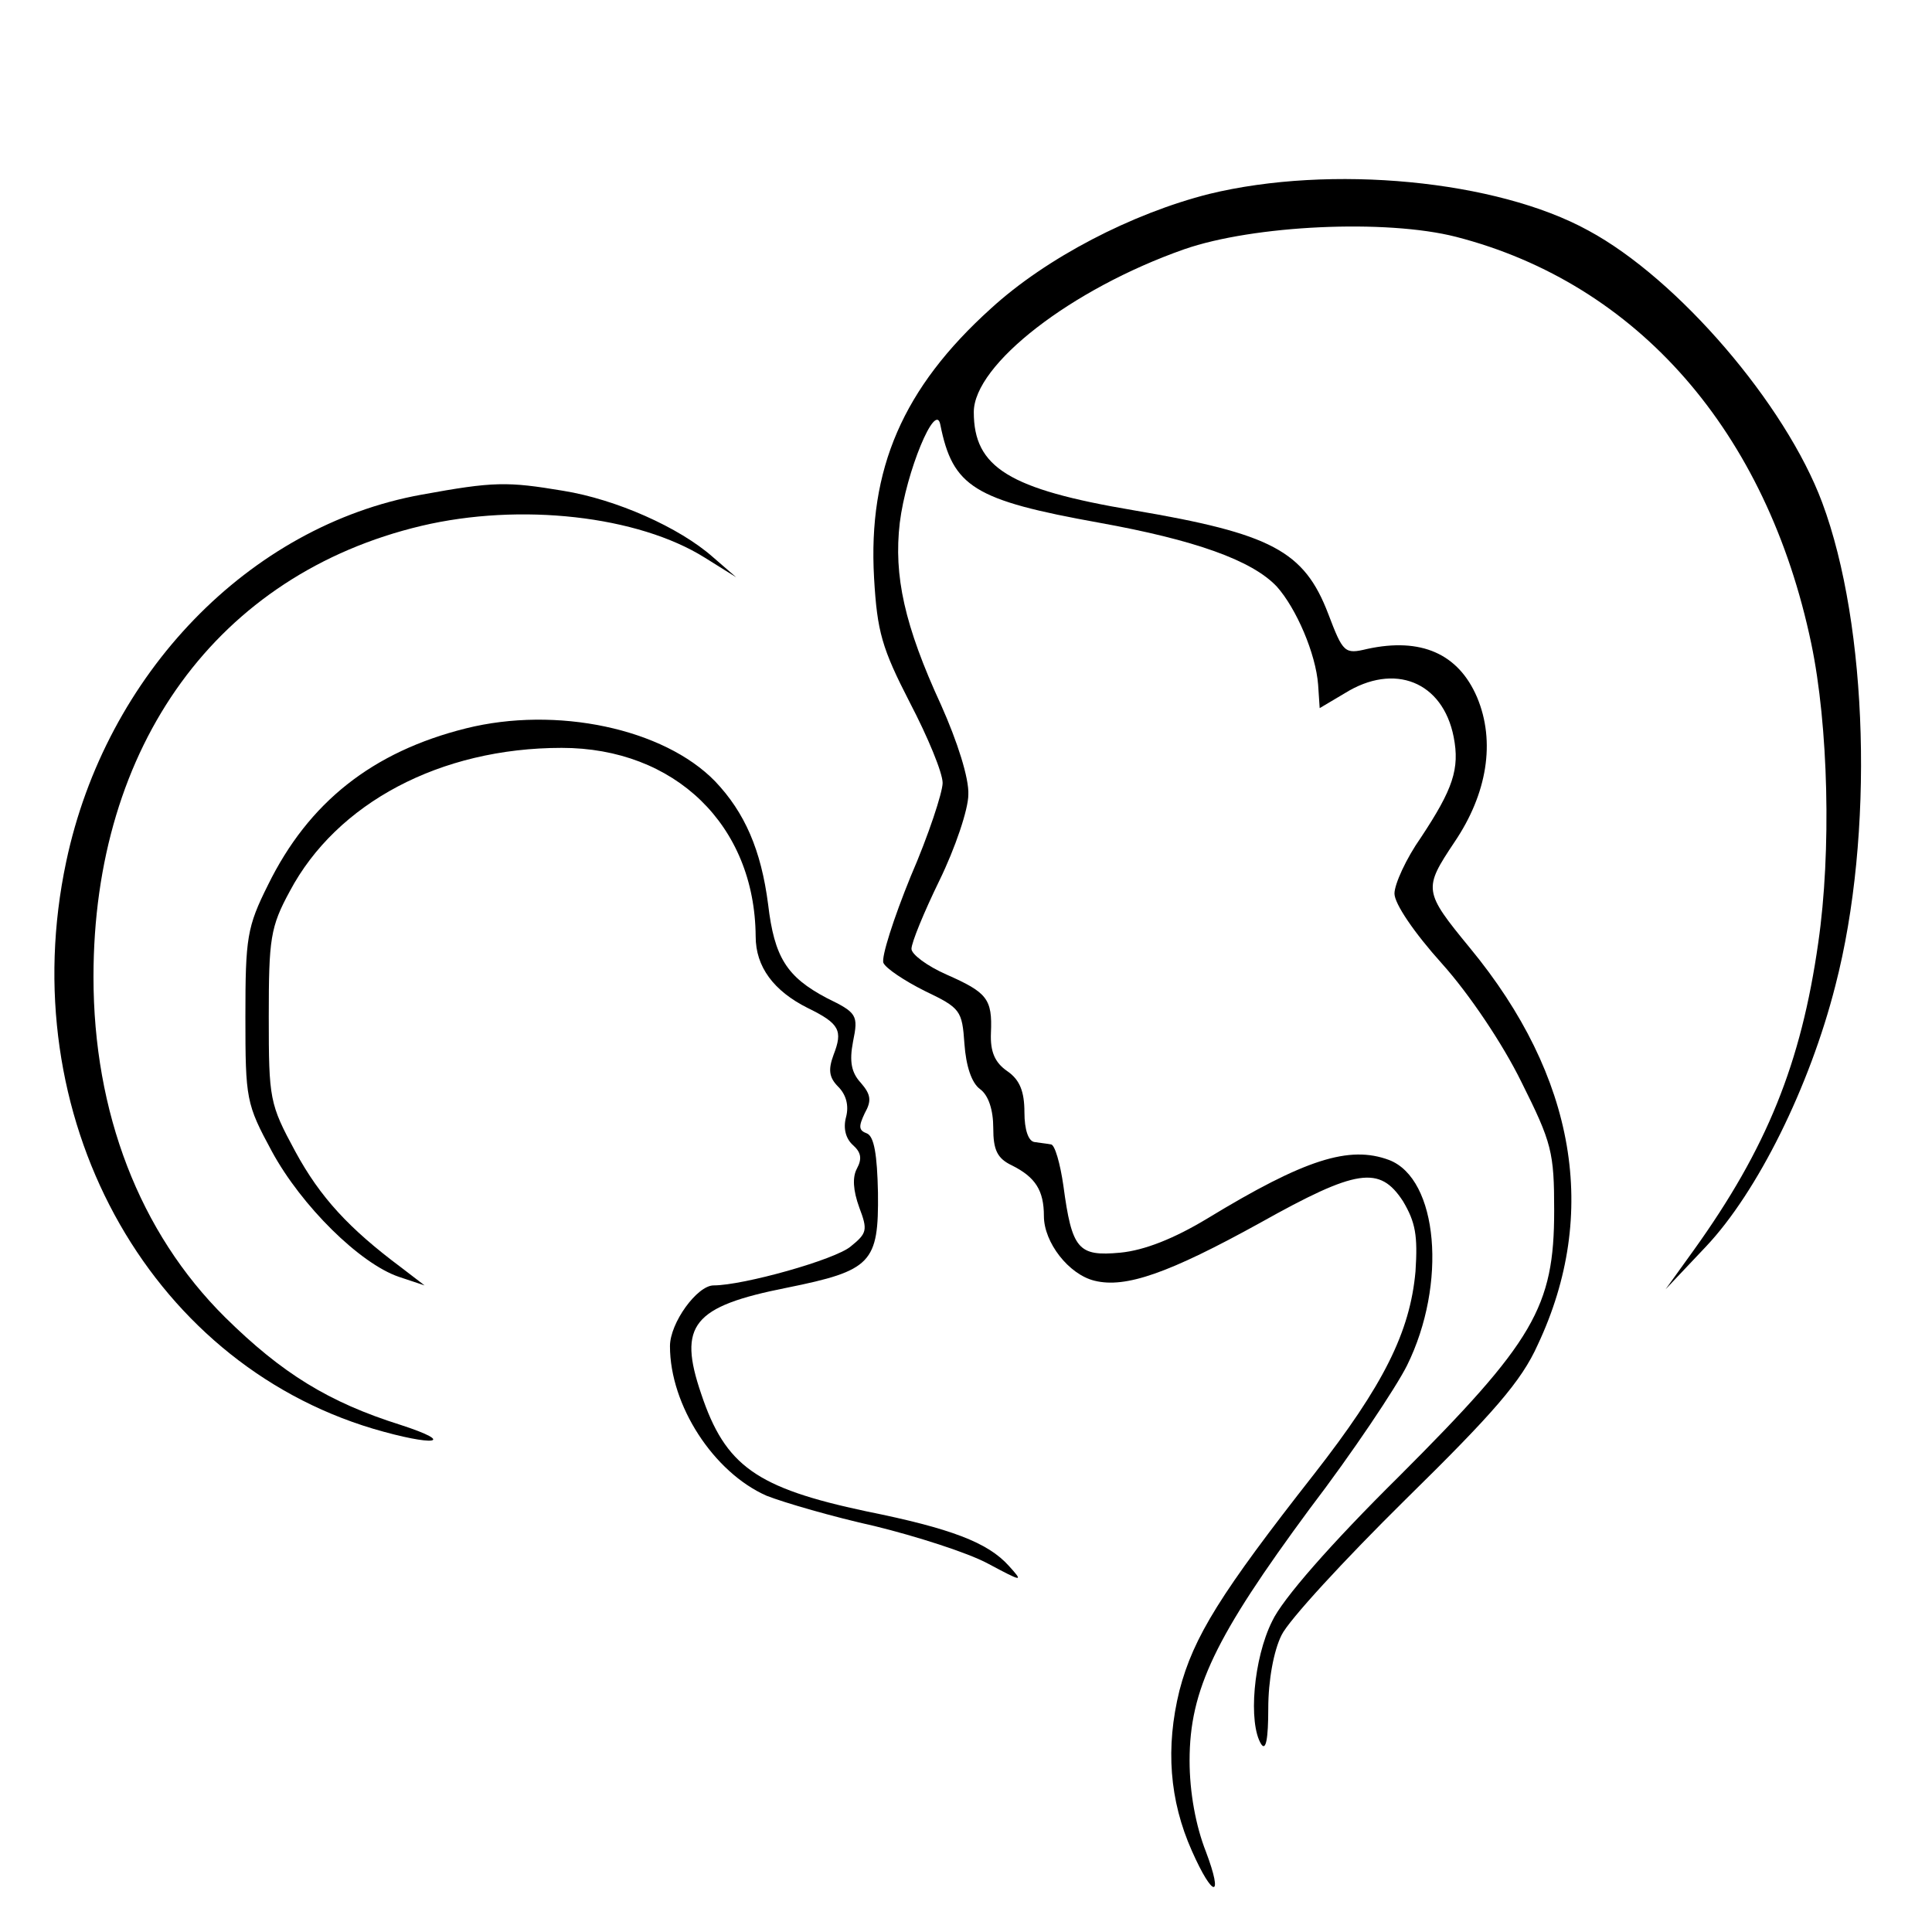 <?xml version="1.0" standalone="no"?>
<!DOCTYPE svg PUBLIC "-//W3C//DTD SVG 20010904//EN"
 "http://www.w3.org/TR/2001/REC-SVG-20010904/DTD/svg10.dtd">
<svg version="1.0" xmlns="http://www.w3.org/2000/svg"
 width="248pt" height="248pt" viewBox="0 0 248 248"
 preserveAspectRatio="xMidYMid meet">
<g transform="translate(0,248) scale(0.1,-0.1)"
fill="#000000" stroke="none">
<path d="M1552 2231 c-99 -25 -209 -82 -280 -147 -113 -102 -158 -206 -150
-346 4 -69 10 -90 46 -160 23 -44 42 -90 42 -103 0 -12 -18 -67 -41 -120 -22
-54 -38 -104 -35 -111 3 -7 27 -23 53 -36 46 -22 48 -25 51 -68 2 -28 9 -50
20 -58 11 -8 17 -27 17 -50 0 -28 5 -39 24 -48 30 -15 41 -32 41 -65 0 -34 32
-75 65 -83 40 -10 96 10 212 74 125 70 154 74 184 28 16 -27 19 -44 16 -90 -7
-78 -41 -146 -130 -260 -120 -153 -155 -209 -173 -278 -18 -73 -13 -141 16
-206 27 -61 41 -62 18 -1 -13 33 -21 76 -21 117 0 91 33 159 154 323 55 72
111 156 125 184 52 105 40 240 -23 264 -51 19 -108 1 -233 -75 -43 -26 -81
-41 -112 -44 -54 -5 -62 4 -73 86 -4 28 -11 53 -16 53 -5 1 -15 2 -21 3 -8 1
-13 16 -13 38 0 27 -6 42 -22 53 -16 11 -22 25 -21 49 2 44 -5 52 -57 75 -25
11 -45 26 -45 33 0 8 16 47 36 88 20 41 37 91 37 110 1 21 -14 68 -35 115 -47
102 -61 166 -53 234 8 65 46 157 52 126 16 -80 43 -97 204 -126 122 -22 196
-48 228 -82 25 -28 50 -86 53 -126 l2 -30 32 19 c64 40 126 15 140 -56 8 -41
-1 -67 -42 -129 -19 -27 -34 -60 -34 -72 0 -13 25 -50 61 -90 35 -39 78 -103
102 -152 39 -78 42 -90 42 -165 0 -124 -26 -168 -199 -341 -88 -87 -150 -158
-163 -186 -24 -48 -31 -131 -14 -158 6 -9 9 7 9 46 0 36 7 74 17 94 9 19 81
97 159 174 113 111 149 152 170 199 79 168 49 344 -87 509 -60 73 -60 76 -20
136 42 62 53 129 29 186 -24 56 -72 77 -141 62 -29 -7 -31 -5 -50 45 -31 81
-73 103 -250 133 -160 27 -205 55 -205 126 0 61 125 158 270 209 89 31 259 39
349 16 233 -60 399 -250 456 -522 22 -105 26 -267 9 -384 -22 -155 -66 -264
-160 -395 l-36 -50 52 55 c66 70 133 205 166 335 50 193 42 462 -17 620 -47
126 -185 287 -300 349 -118 65 -331 85 -487 47z"/>
<path d="M541 1845 c-221 -40 -405 -230 -456 -471 -69 -325 103 -641 394 -728
78 -23 109 -19 35 5 -92 29 -152 66 -225 138 -110 109 -169 263 -169 437 0
298 160 517 421 579 127 30 278 13 364 -41 l40 -25 -30 26 c-43 38 -124 74
-192 85 -72 12 -89 12 -182 -5z"/>
<path d="M598 1545 c-120 -30 -202 -95 -254 -201 -27 -54 -29 -68 -29 -169 0
-106 1 -112 34 -173 38 -70 113 -144 163 -161 l33 -11 -30 23 c-67 50 -104 90
-136 149 -33 61 -34 67 -34 173 0 100 2 115 27 161 60 113 193 184 349 184
145 0 248 -99 249 -242 0 -39 23 -70 67 -92 41 -20 45 -29 33 -60 -7 -19 -6
-29 6 -41 10 -10 14 -24 10 -39 -4 -15 0 -28 9 -36 10 -9 12 -17 5 -30 -6 -11
-5 -28 3 -50 11 -29 10 -33 -11 -50 -20 -17 -138 -50 -176 -50 -21 0 -56 -48
-56 -78 0 -76 56 -162 124 -192 23 -9 85 -27 139 -39 53 -13 119 -34 145 -48
45 -24 46 -24 27 -3 -27 30 -74 48 -183 70 -141 30 -181 58 -212 151 -30 88
-11 112 110 136 109 22 118 32 117 122 -1 49 -5 72 -14 76 -11 4 -11 9 -3 26
9 16 8 24 -5 39 -12 13 -15 27 -10 53 7 34 5 37 -34 56 -51 27 -67 52 -75 120
-9 70 -30 118 -68 158 -66 68 -204 97 -320 68z"/>
</g>
</svg>
